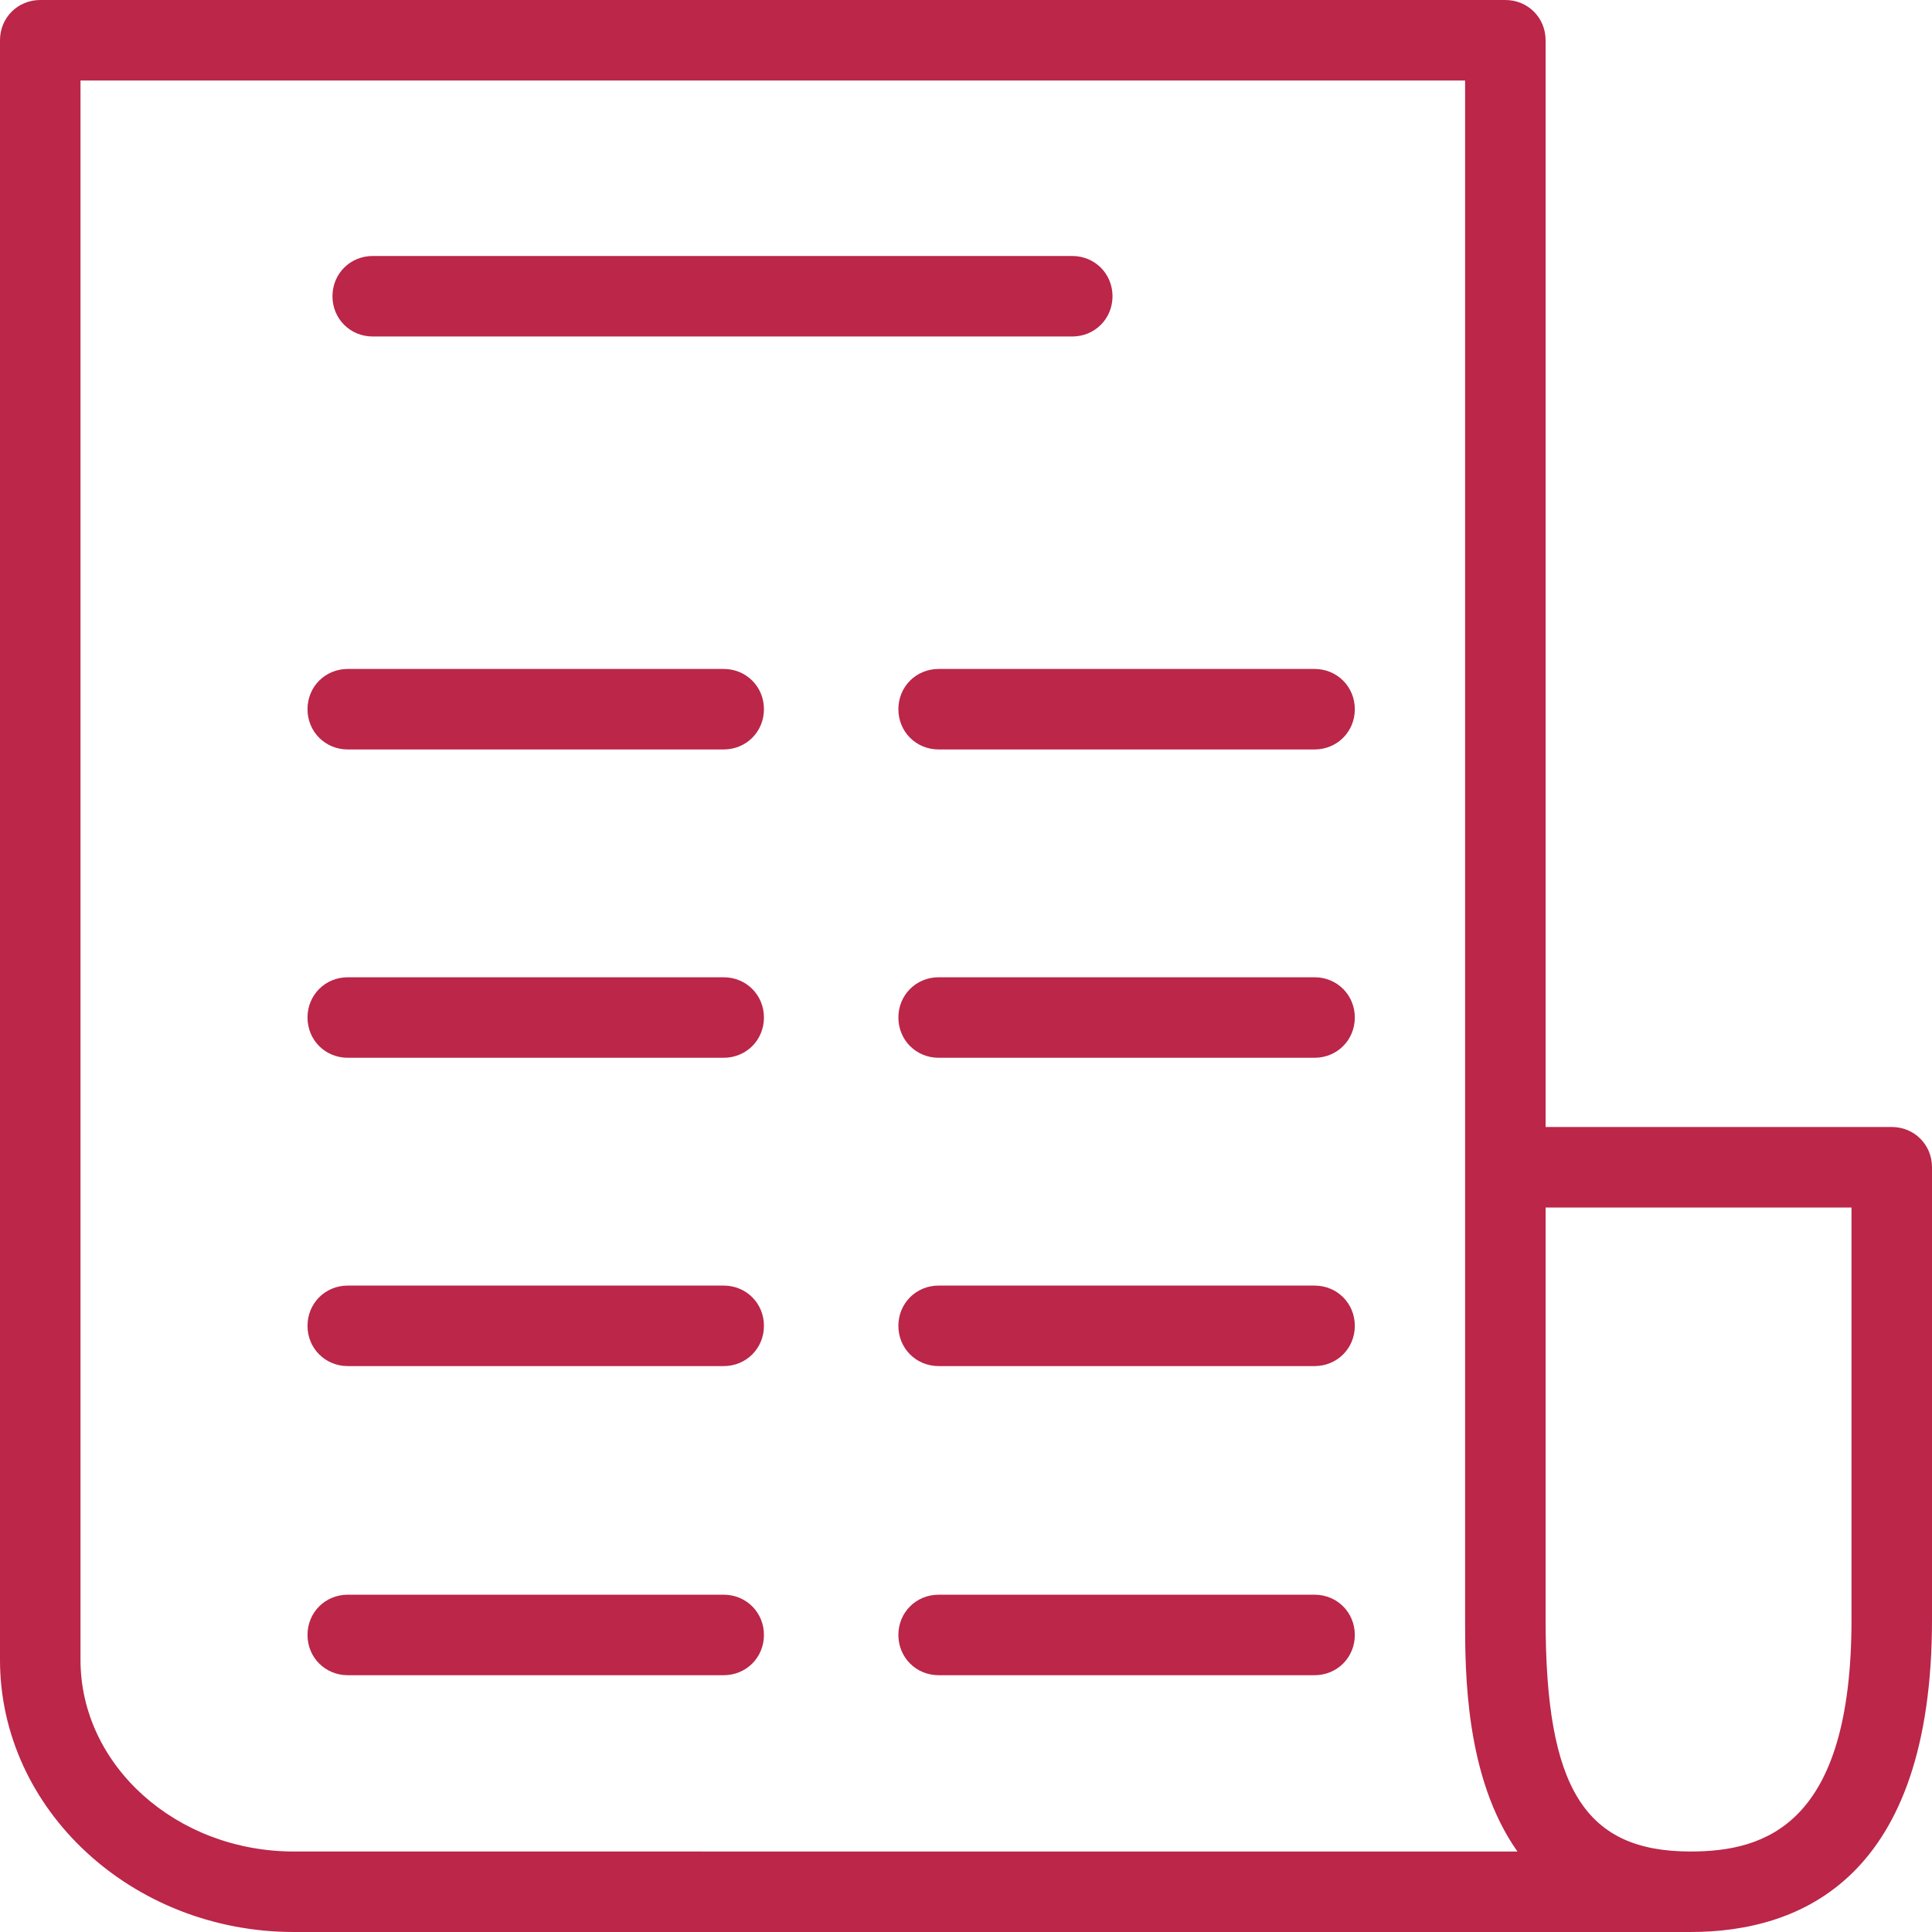 <?xml version="1.0" encoding="UTF-8"?>
<svg id="export" xmlns="http://www.w3.org/2000/svg" viewBox="0 0 24 24">
  <defs>
    <style>
      .cls-1 {
        fill: #bb2649;
      }
    </style>
  </defs>
  <g id="icon_productfeed">
    <path class="cls-1" d="M23.5,14h-4.3V.5c0-.28-.22-.5-.5-.5H.5C.22,0,0,.22,0,.5v20.12c0,1.86,1.64,3.38,3.65,3.38h17.35c1.37,0,3-.67,3-3.88v-5.62c0-.28-.22-.5-.5-.5ZM1,20.62V1h17.2v19.12c0,.65,0,1.96.65,2.88H3.65c-1.46,0-2.65-1.07-2.65-2.38ZM23,20.12c0,2.55-1.07,2.88-2,2.88-1.31,0-1.8-.78-1.8-2.88v-5.12h3.8v5.12Z"/>
    <path class="cls-1" d="M16.33,9.31h-4.67c-.28,0-.5-.22-.5-.5s.22-.5.5-.5h4.67c.28,0,.5.22.5.5s-.22.5-.5.5Z"/>
    <path class="cls-1" d="M8.99,9.31h-4.67c-.28,0-.5-.22-.5-.5s.22-.5.5-.5h4.67c.28,0,.5.22.5.5s-.22.5-.5.5Z"/>
    <path class="cls-1" d="M16.33,13.14h-4.67c-.28,0-.5-.22-.5-.5s.22-.5.5-.5h4.67c.28,0,.5.22.5.5s-.22.5-.5.5Z"/>
    <path class="cls-1" d="M8.99,13.14h-4.67c-.28,0-.5-.22-.5-.5s.22-.5.5-.5h4.67c.28,0,.5.22.5.5s-.22.5-.5.5Z"/>
    <path class="cls-1" d="M16.33,16.97h-4.67c-.28,0-.5-.22-.5-.5s.22-.5.5-.5h4.67c.28,0,.5.22.5.5s-.22.5-.5.5Z"/>
    <path class="cls-1" d="M8.99,16.97h-4.67c-.28,0-.5-.22-.5-.5s.22-.5.5-.5h4.67c.28,0,.5.22.5.5s-.22.5-.5.5Z"/>
    <path class="cls-1" d="M16.33,20.81h-4.67c-.28,0-.5-.22-.5-.5s.22-.5.5-.5h4.67c.28,0,.5.22.5.5s-.22.5-.5.5Z"/>
    <path class="cls-1" d="M8.99,20.81h-4.67c-.28,0-.5-.22-.5-.5s.22-.5.5-.5h4.67c.28,0,.5.22.5.5s-.22.5-.5.5Z"/>
    <path class="cls-1" d="M13.32,4.18H4.63c-.28,0-.5-.22-.5-.5s.22-.5.5-.5h8.69c.28,0,.5.22.5.5s-.22.5-.5.5Z"/>
  </g>
</svg>